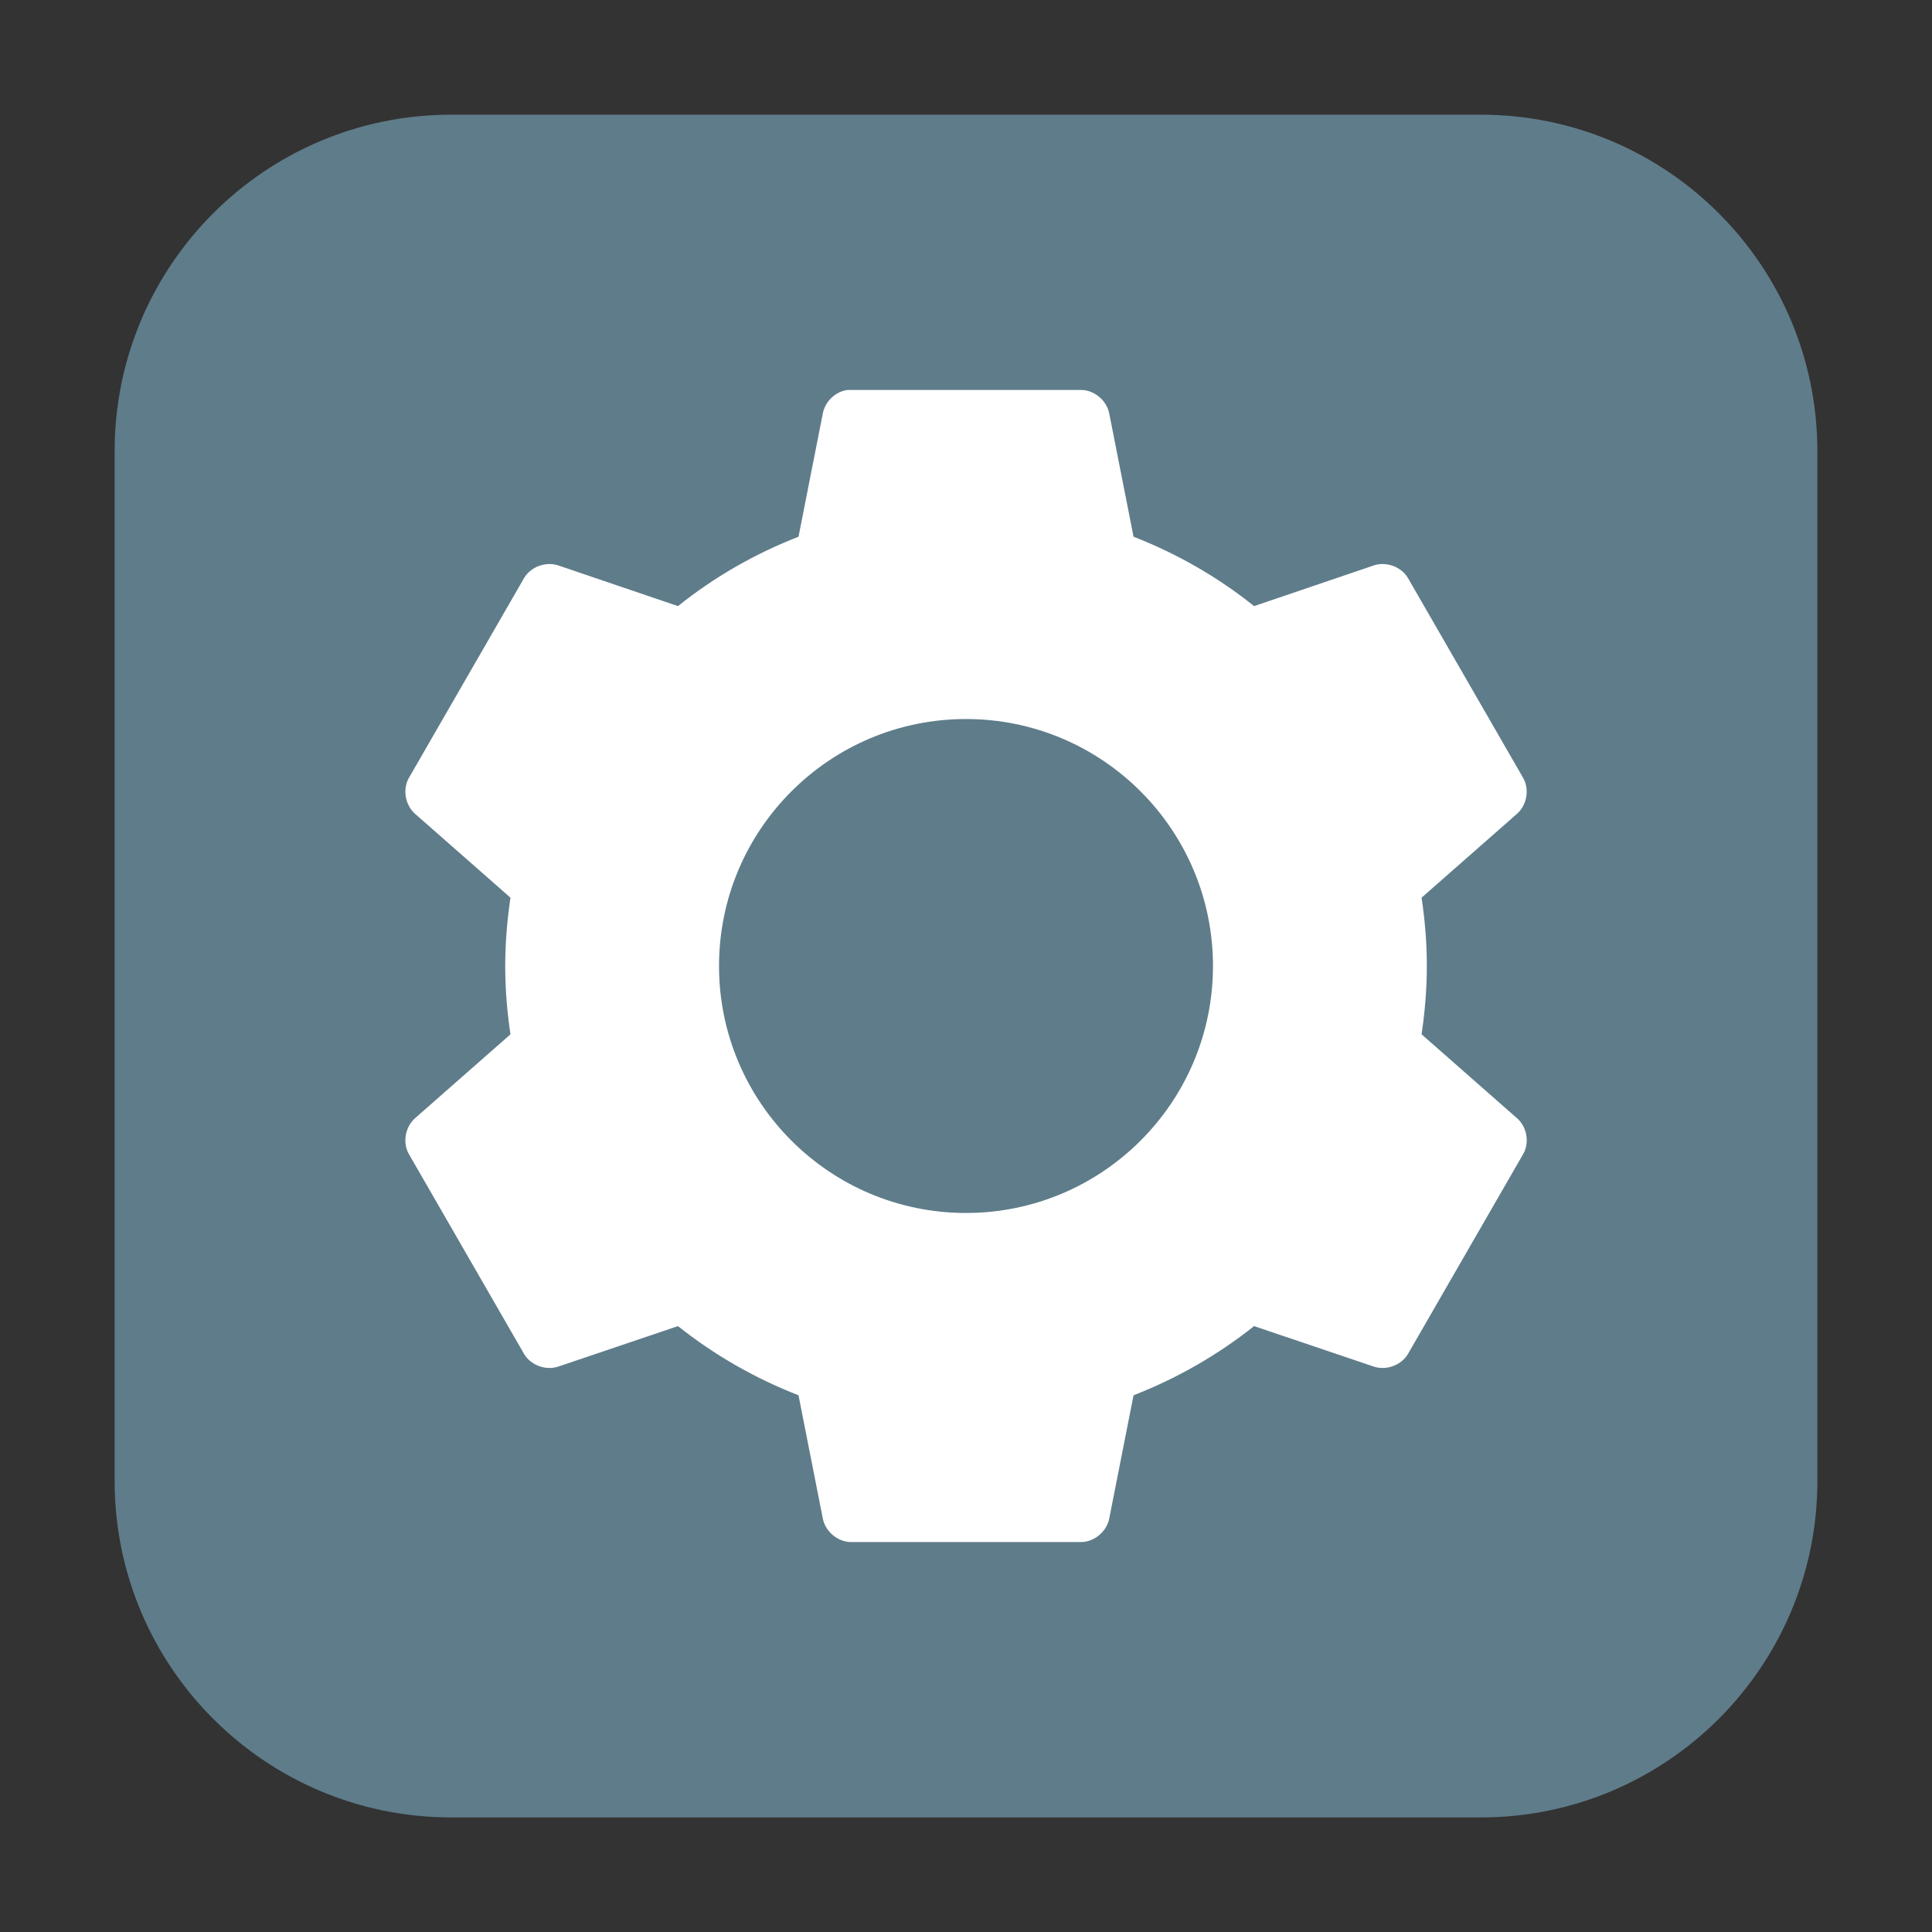 <svg height="36pt" viewBox="0 0 36 36" width="36pt" xmlns="http://www.w3.org/2000/svg" xmlns:xlink="http://www.w3.org/1999/xlink"><rect x="0" y="0" width="36" height="36" fill="#333333" stroke="none"/><clipPath id="a"><path d="m0 0h36v36h-36z"/></clipPath><clipPath id="b"><path d="m0 0h36v36h-36z"/></clipPath><path d="m8.406 2.137h19.188c3.461 0 6.27 2.809 6.27 6.27v19.188c0 3.461-2.809 6.27-6.27 6.27h-19.188c-3.461 0-6.27-2.809-6.27-6.27v-19.188c0-3.461 2.809-6.27 6.27-6.27zm0 0" fill="#5f7c8a" fill-rule="evenodd"/><g clip-path="url(#a)"><path d="m15.801 7.266c-.227.023-.426.211-.469.438l-.453 2.297c-.812.316-1.574.754-2.246 1.293l-2.23-.758c-.23-.078-.512.023-.637.234l-2.148 3.727c-.121.215-.066.508.117.668l1.777 1.562c-.062.418-.098.84-.098 1.273 0 .438.035.855.098 1.273l-1.777 1.562c-.184.16-.238.457-.117.668l2.148 3.727c.125.211.406.312.637.234l2.23-.754c.672.535 1.434.973 2.246 1.289l.453 2.297c.047.242.277.434.52.438h4.297c.242-.004.473-.195.52-.438l.453-2.297c.812-.316 1.574-.754 2.246-1.289l2.23.754c.23.078.512-.023.637-.234l2.148-3.727c.121-.211.07-.508-.117-.668l-1.777-1.562c.062-.418.098-.836.098-1.273 0-.434-.035-.855-.098-1.273l1.777-1.562c.184-.16.238-.453.117-.668l-2.148-3.727c-.125-.211-.406-.312-.637-.234l-2.23.758c-.672-.539-1.434-.977-2.246-1.293l-.453-2.297c-.047-.242-.277-.434-.52-.438h-4.297c-.016 0-.031 0-.047 0zm0 0" fill="#fff"/></g><g clip-path="url(#b)"><path d="m18 13.398c2.539 0 4.602 2.062 4.602 4.602s-2.062 4.602-4.602 4.602-4.602-2.062-4.602-4.602 2.062-4.602 4.602-4.602zm0 0" fill="#5f7c8a"/></g></svg>